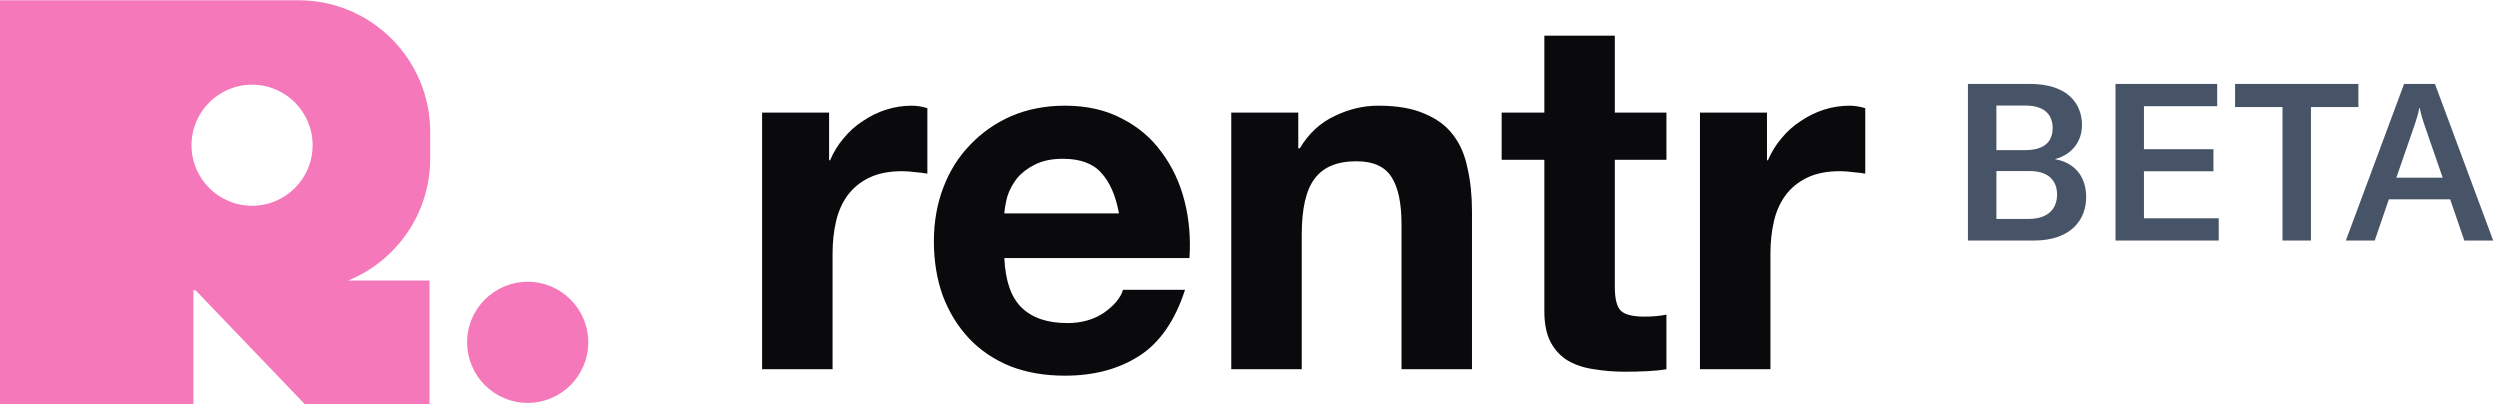 <svg width="136" height="22" viewBox="0 0 136 22" fill="none" xmlns="http://www.w3.org/2000/svg">
<g clip-path="url(#clip0_483_1357)">
<path d="M28.706 21.917C30.526 21.917 32.001 20.442 32.001 18.623C32.001 16.803 30.526 15.328 28.706 15.328C26.887 15.328 25.412 16.803 25.412 18.623C25.412 20.442 26.887 21.917 28.706 21.917Z" fill="#F478BA"/>
<path fill-rule="evenodd" clip-rule="evenodd" d="M23.403 7.18V8.622V8.623C23.403 11.625 21.556 14.195 18.937 15.261H23.365V21.986H16.58L10.637 15.789H10.521V21.986H0V0.014H16.237C20.195 0.014 23.403 3.223 23.403 7.18ZM17.007 7.901C17.007 9.72 15.532 11.195 13.713 11.195C11.893 11.195 10.418 9.72 10.418 7.901C10.418 6.082 11.893 4.607 13.713 4.607C15.532 4.607 17.007 6.082 17.007 7.901Z" fill="#F478BA"/>
</g>
<path d="M41.458 6.127H45.103V8.719H45.157C45.337 8.287 45.58 7.891 45.886 7.531C46.192 7.153 46.543 6.838 46.939 6.586C47.335 6.316 47.758 6.109 48.208 5.965C48.658 5.821 49.126 5.749 49.612 5.749C49.864 5.749 50.143 5.794 50.449 5.884V9.448C50.269 9.412 50.053 9.385 49.801 9.367C49.549 9.331 49.306 9.313 49.072 9.313C48.37 9.313 47.776 9.43 47.29 9.664C46.804 9.898 46.408 10.222 46.102 10.636C45.814 11.032 45.607 11.5 45.481 12.04C45.355 12.58 45.292 13.165 45.292 13.795V20.086H41.458V6.127ZM60.873 11.608C60.694 10.636 60.37 9.898 59.901 9.394C59.452 8.89 58.758 8.638 57.822 8.638C57.211 8.638 56.697 8.746 56.283 8.962C55.888 9.16 55.563 9.412 55.312 9.718C55.078 10.024 54.907 10.348 54.798 10.69C54.709 11.032 54.654 11.338 54.636 11.608H60.873ZM54.636 14.038C54.691 15.28 55.005 16.18 55.581 16.738C56.157 17.296 56.986 17.575 58.066 17.575C58.84 17.575 59.505 17.386 60.063 17.008C60.621 16.612 60.964 16.198 61.09 15.766H64.465C63.925 17.44 63.096 18.637 61.98 19.357C60.864 20.077 59.514 20.437 57.931 20.437C56.833 20.437 55.843 20.266 54.961 19.924C54.078 19.564 53.331 19.06 52.719 18.412C52.108 17.764 51.63 16.99 51.288 16.09C50.965 15.19 50.803 14.2 50.803 13.12C50.803 12.076 50.974 11.104 51.316 10.204C51.657 9.304 52.144 8.53 52.773 7.882C53.404 7.216 54.151 6.694 55.014 6.316C55.897 5.938 56.868 5.749 57.931 5.749C59.118 5.749 60.154 5.983 61.035 6.451C61.917 6.901 62.638 7.513 63.196 8.287C63.772 9.061 64.186 9.943 64.438 10.933C64.689 11.923 64.779 12.958 64.707 14.038H54.636ZM66.981 6.127H70.626V8.071H70.707C71.193 7.261 71.823 6.676 72.597 6.316C73.371 5.938 74.163 5.749 74.973 5.749C75.999 5.749 76.836 5.893 77.484 6.181C78.15 6.451 78.672 6.838 79.05 7.342C79.428 7.828 79.689 8.431 79.833 9.151C79.995 9.853 80.076 10.636 80.076 11.5V20.086H76.242V12.202C76.242 11.05 76.062 10.195 75.702 9.637C75.342 9.061 74.703 8.773 73.785 8.773C72.741 8.773 71.985 9.088 71.517 9.718C71.049 10.33 70.815 11.347 70.815 12.769V20.086H66.981V6.127ZM87.846 6.127H90.654V8.692H87.846V15.604C87.846 16.252 87.954 16.684 88.17 16.9C88.386 17.116 88.818 17.224 89.466 17.224C89.682 17.224 89.889 17.215 90.087 17.197C90.285 17.179 90.474 17.152 90.654 17.116V20.086C90.33 20.14 89.97 20.176 89.574 20.194C89.178 20.212 88.791 20.221 88.413 20.221C87.819 20.221 87.252 20.176 86.712 20.086C86.19 20.014 85.722 19.861 85.308 19.627C84.912 19.393 84.597 19.06 84.363 18.628C84.129 18.196 84.012 17.629 84.012 16.927V8.692H81.69V6.127H84.012V1.942H87.846V6.127ZM92.478 6.127H96.124V8.719H96.177C96.358 8.287 96.6 7.891 96.906 7.531C97.213 7.153 97.564 6.838 97.96 6.586C98.356 6.316 98.778 6.109 99.228 5.965C99.678 5.821 100.147 5.749 100.633 5.749C100.885 5.749 101.164 5.794 101.47 5.884V9.448C101.29 9.412 101.074 9.385 100.822 9.367C100.57 9.331 100.327 9.313 100.093 9.313C99.391 9.313 98.796 9.43 98.311 9.664C97.825 9.898 97.428 10.222 97.123 10.636C96.835 11.032 96.627 11.5 96.501 12.04C96.376 12.58 96.312 13.165 96.312 13.795V20.086H92.478V6.127Z" fill="#0A0A0C"/>
<path d="M111.784 8.658C112.84 8.838 113.488 9.582 113.488 10.722C113.488 11.922 112.696 13.086 110.632 13.086H107.056V4.566H110.428C112.528 4.566 113.26 5.682 113.26 6.798C113.26 7.65 112.768 8.394 111.784 8.658ZM110.176 5.742H108.604V8.166H110.176C111.376 8.166 111.664 7.554 111.664 6.966C111.664 6.33 111.316 5.742 110.176 5.742ZM110.344 11.91C111.484 11.91 111.904 11.298 111.904 10.578C111.904 9.846 111.448 9.306 110.428 9.306H108.604V11.91H110.344ZM116.631 11.874H120.699V13.086H115.083V4.566H120.615V5.778H116.631V8.118H120.411V9.318H116.631V11.874ZM128.296 4.566V5.826H125.716V13.086H124.168V5.826H121.588V4.566H128.296ZM134.058 13.086L133.29 10.842H129.954L129.186 13.086H127.614L130.782 4.566H132.462L135.63 13.086H134.058ZM130.362 9.666H132.882L131.886 6.786C131.79 6.51 131.706 6.246 131.634 5.874H131.61C131.538 6.246 131.454 6.51 131.358 6.786L130.362 9.666Z" fill="#475467"/>
<defs>
<clipPath id="clip0_483_1357">
<rect width="32" height="21.972" fill="white" transform="translate(0 0.014)"/>
</clipPath>
</defs>
</svg>
